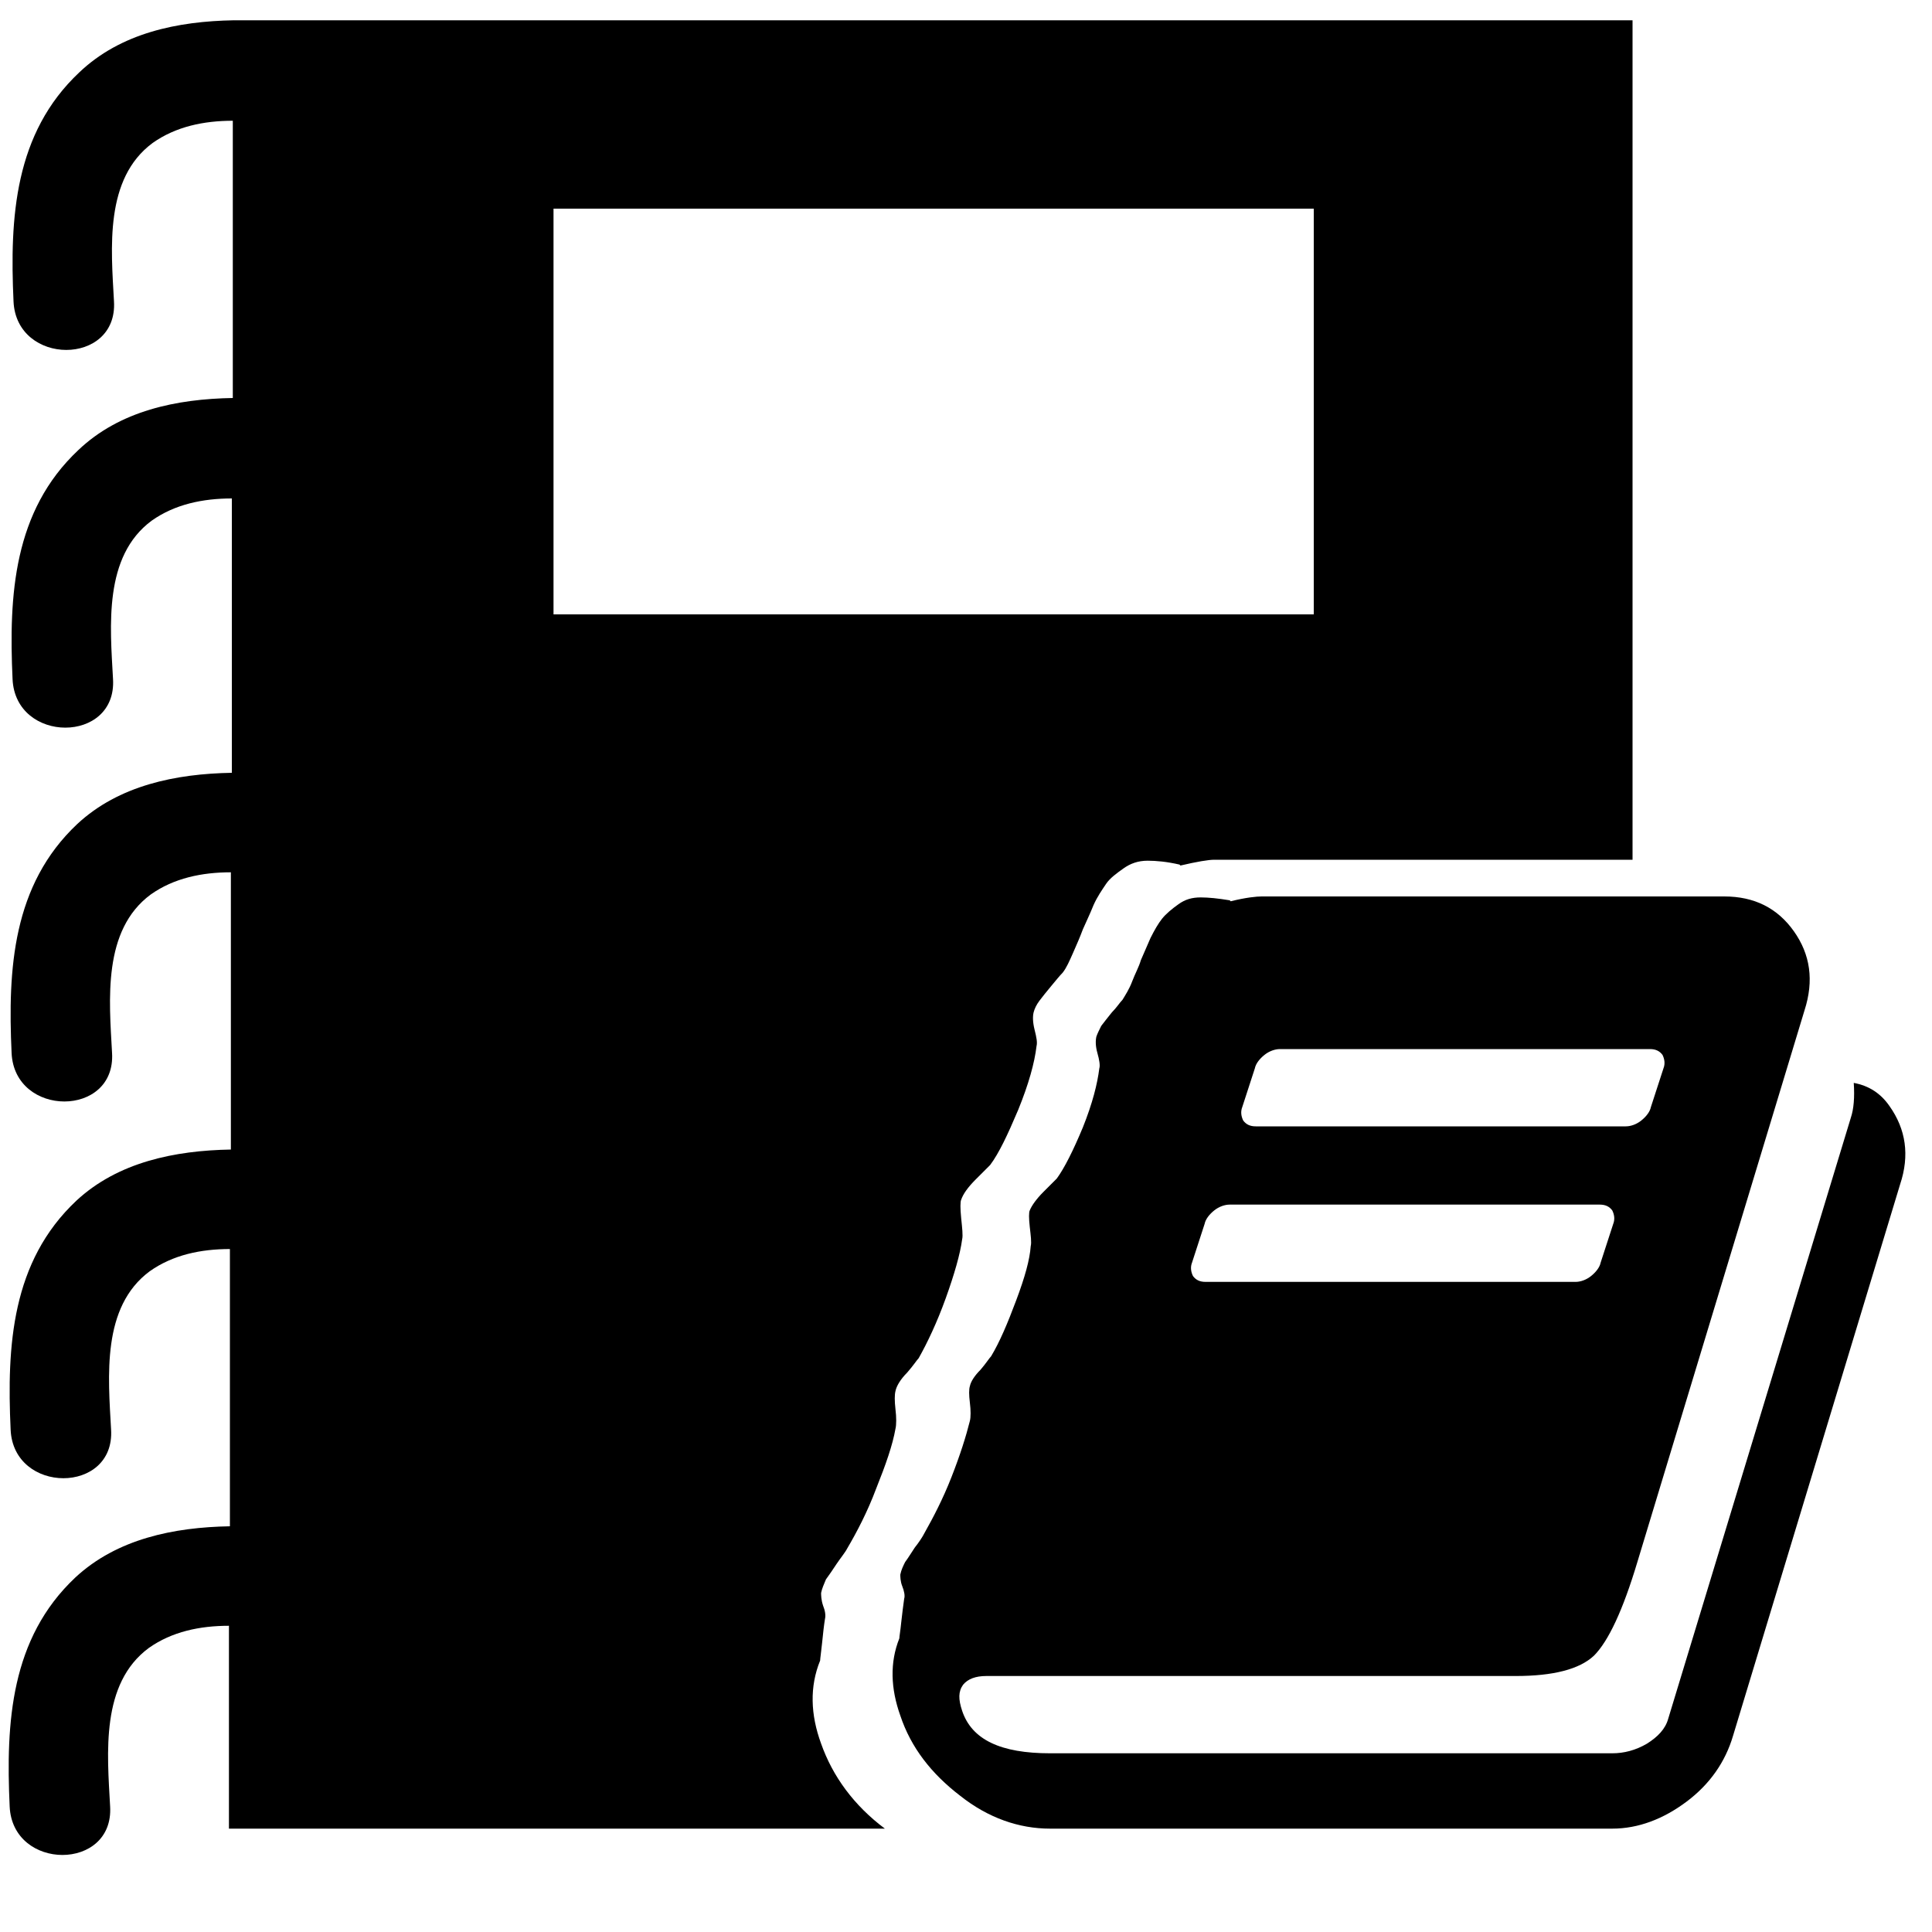 <?xml version="1.0" standalone="no"?><!DOCTYPE svg PUBLIC "-//W3C//DTD SVG 1.1//EN" "http://www.w3.org/Graphics/SVG/1.1/DTD/svg11.dtd"><svg t="1587520642546" class="icon" viewBox="0 0 1024 1024" version="1.1" xmlns="http://www.w3.org/2000/svg" p-id="2850" xmlns:xlink="http://www.w3.org/1999/xlink" width="200" height="200"><defs><style type="text/css"></style></defs><path d="M1001.472 586.24c8.704 12.288 10.752 26.112 5.632 41.472l-88.576 292.352c-4.096 13.824-12.288 25.6-24.576 34.816-12.288 9.216-25.6 14.336-39.424 14.336h-297.984c-16.384 0-32.768-5.632-47.616-17.408-15.36-11.776-26.112-25.6-31.744-42.496-5.12-14.336-5.632-28.16-0.512-40.96 0-1.024 0.512-3.584 1.024-8.704 0.512-4.608 1.024-8.704 1.536-12.288 0.512-1.536 0-4.096-1.024-6.656s-1.024-5.12-1.024-6.144c0.512-2.56 1.536-4.608 2.56-6.656 1.536-2.048 3.072-4.608 5.12-7.68 2.048-2.56 4.096-5.632 5.12-7.68 4.608-8.192 9.728-17.92 14.336-29.696 4.608-11.776 7.68-21.504 9.728-29.696 0.512-2.048 0.512-5.632 0-9.728-0.512-4.096-0.512-7.168 0-8.704 0.512-2.56 2.56-5.632 5.632-8.704 3.072-3.584 4.608-6.144 5.632-7.168 4.608-7.68 8.704-17.408 13.312-29.696 4.608-12.288 7.168-21.504 7.68-28.672 0.512-2.048 0-5.632-0.512-10.24-0.512-4.608-0.512-7.68 0-8.704 1.024-2.56 3.584-6.144 7.168-9.728l7.168-7.168c4.096-5.632 8.704-14.848 13.824-27.136 5.12-12.8 7.68-23.04 8.704-31.232 0.512-1.536 0-4.608-1.024-8.192-1.024-3.584-1.024-6.656-0.512-8.704 0.512-1.536 1.536-3.584 2.56-5.632 1.536-2.048 3.584-4.608 5.632-7.168 2.56-2.56 4.096-5.12 5.632-6.656 1.536-2.56 3.584-5.632 5.12-9.728 1.536-4.096 3.584-7.68 4.608-11.264 1.536-3.584 3.072-7.168 5.12-11.776 2.048-4.096 4.096-7.68 6.144-10.24 2.048-2.56 5.12-5.12 8.704-7.68s7.168-3.584 11.776-3.584c4.096 0 9.216 0.512 15.36 1.536l0.512 0.512c8.192-2.048 13.824-2.56 16.384-2.56h245.248c15.872 0 28.16 6.144 36.864 18.432 8.704 12.288 10.752 26.112 5.632 41.984l-88.576 292.352c-7.68 25.6-15.36 41.984-23.04 49.664-7.68 7.168-21.504 10.752-41.472 10.752h-280.576c-5.632 0-9.728 1.536-12.288 4.608-2.56 3.584-2.56 7.68-0.512 13.824 5.12 15.36 20.48 22.528 46.592 22.528h297.984c6.144 0 12.288-1.536 18.432-5.12 5.632-3.584 9.728-7.68 11.264-13.312l96.768-318.464c1.536-4.608 2.048-10.752 1.536-18.432 8.192 1.536 14.336 5.632 18.944 12.288z m-369.664 82.944c-1.024 2.56-0.512 5.12 0.512 7.168 1.536 2.048 3.584 3.072 6.656 3.072h196.096c2.56 0 5.632-1.024 8.192-3.072 2.56-2.048 4.608-4.608 5.12-7.168l6.656-20.48c1.024-2.56 0.512-5.12-0.512-7.168-1.536-2.048-3.584-3.072-6.656-3.072h-196.096c-2.56 0-5.632 1.024-8.192 3.072-2.56 2.048-4.608 4.608-5.12 7.168l-6.656 20.48z m26.624-82.432c-1.024 2.56-0.512 5.12 0.512 7.168 1.536 2.048 3.584 3.072 6.656 3.072h196.096c2.56 0 5.632-1.024 8.192-3.072s4.608-4.608 5.12-7.168l6.656-20.48c1.024-2.56 0.512-5.12-0.512-7.168-1.536-2.048-3.584-3.072-6.656-3.072h-196.096c-2.56 0-5.632 1.024-8.192 3.072-2.56 2.048-4.608 4.608-5.12 7.168l-6.656 20.48z m0 0" p-id="2851"></path><path d="M435.2 924.16c-5.632-15.36-6.144-30.208-0.512-44.032 0-1.024 0.512-4.096 1.024-9.216s1.024-9.728 1.536-12.8c0.512-2.048 0-4.608-1.024-7.168-1.024-3.072-1.024-5.632-1.024-6.656 0.512-2.56 1.536-4.608 2.56-7.168 1.536-2.048 3.584-5.12 5.632-8.192 2.048-3.072 4.608-6.144 5.632-8.192 5.12-8.704 10.752-19.456 15.36-31.744 5.12-12.8 8.704-23.04 10.24-31.744 0.512-2.048 0.512-6.144 0-10.24-0.512-4.608-0.512-7.68 0-9.728 0.512-2.56 2.56-6.144 6.144-9.728 3.584-4.096 5.12-6.656 6.144-7.68 4.608-8.192 9.728-18.944 14.336-31.744 4.608-12.8 7.68-23.552 8.704-31.232 0.512-2.048 0-6.144-0.512-11.264-0.512-5.12-0.512-8.704 0-9.728 1.024-3.072 3.584-6.656 7.68-10.752l7.68-7.68c4.608-6.144 9.216-15.872 14.848-29.184 5.632-13.824 8.704-25.088 9.728-33.792 0.512-2.048 0-4.608-1.024-8.704-1.024-4.096-1.024-7.168-0.512-9.216 0.512-2.048 1.536-4.096 3.072-6.144 1.536-2.048 3.584-4.608 6.144-7.68s4.608-5.632 6.144-7.168c2.048-2.56 3.584-6.144 5.632-10.752 2.048-4.608 3.584-8.192 5.12-12.288 1.536-3.584 3.584-7.68 5.632-12.8 2.048-4.608 4.608-8.192 6.656-11.264 2.048-3.072 5.632-5.632 9.216-8.192s7.68-4.096 12.8-4.096c4.608 0 10.24 0.512 16.896 2.048l0.512 0.512c8.704-2.048 14.848-3.072 17.92-3.072H865.28V10.752H123.904c-29.696 0.512-59.904 6.656-81.92 27.648-34.304 32.256-36.864 76.8-34.816 121.344 1.536 34.304 55.296 34.304 53.248 0-1.536-28.16-5.12-65.024 20.48-83.968 12.288-8.704 27.136-11.776 42.496-11.776v146.944c-29.696 0.512-59.904 6.656-81.92 27.648-34.304 32.256-36.864 76.8-34.816 121.344 1.536 34.304 55.296 34.304 53.248 0-1.536-28.16-5.12-65.024 20.48-83.968 12.288-8.704 27.136-11.776 42.496-11.776V409.6c-29.696 0.512-59.904 6.656-81.92 27.136-34.304 32.256-36.864 76.8-34.816 121.344 1.536 34.304 55.296 34.304 53.248 0-1.536-28.16-5.12-65.024 20.48-83.968 12.288-8.704 27.136-11.776 42.496-11.776V609.28c-29.696 0.512-59.904 6.656-81.92 27.136-34.304 32.256-36.864 76.8-34.816 121.344 1.536 34.304 55.296 34.304 53.248 0-1.536-28.16-5.12-65.024 20.48-83.968 12.288-8.704 27.136-11.776 42.496-11.776V808.96c-29.696 0.512-59.904 6.656-81.92 27.136-34.304 32.256-36.864 76.8-34.816 121.344 1.536 34.304 55.296 34.304 53.248 0-1.536-28.16-5.12-65.024 20.48-83.968 12.288-8.704 27.136-11.776 42.496-11.776v107.52h347.648c-16.384-12.288-27.648-27.648-33.792-45.056zM293.376 110.592H696.32v215.04H293.376v-215.04z" p-id="2852"></path></svg>